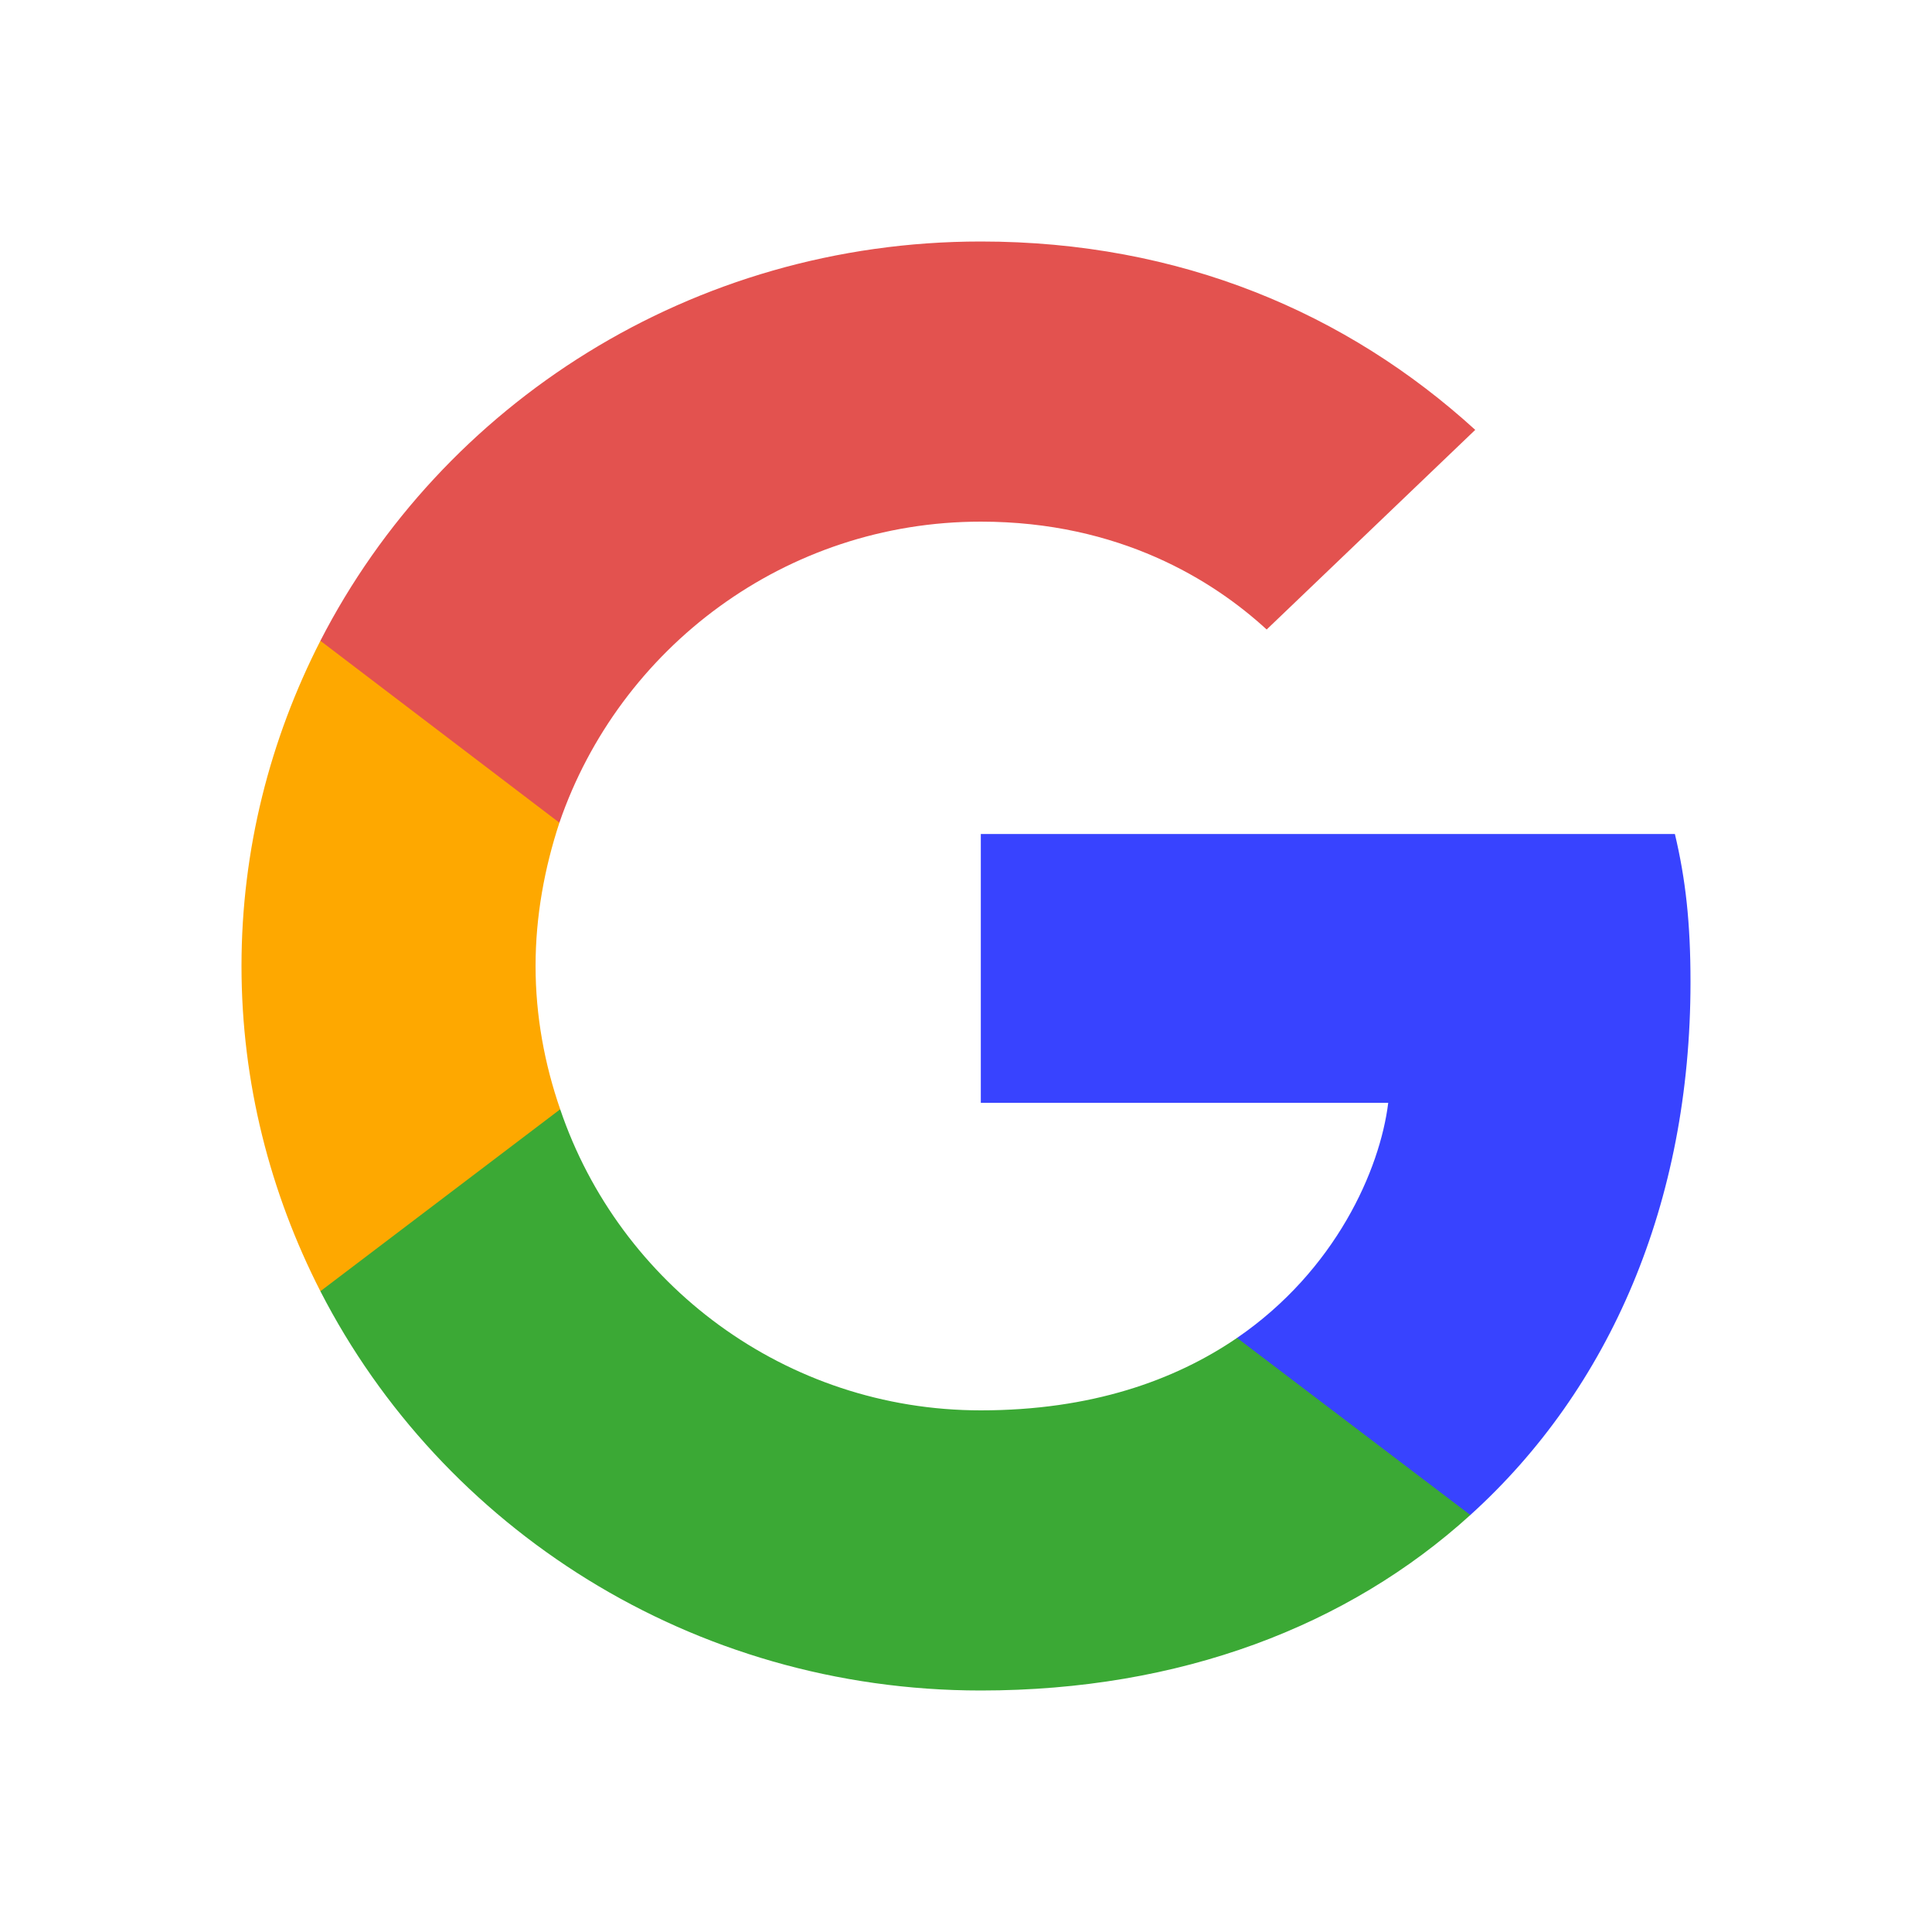 <svg width="24" height="24" viewBox="0 0 24 24" fill="none" xmlns="http://www.w3.org/2000/svg">
<path d="M21 12.2C21 11.46 20.939 10.92 20.806 10.36H12.184V13.7H17.245C17.143 14.53 16.592 15.78 15.367 16.62L15.35 16.732L18.076 18.802L18.265 18.82C20 17.25 21 14.94 21 12.2Z" fill="#3843FF"/>
<path d="M12.184 21C14.663 21 16.745 20.2 18.265 18.82L15.367 16.62C14.592 17.15 13.551 17.52 12.184 17.52C9.755 17.52 7.694 15.95 6.959 13.78L6.851 13.789L4.017 15.939L3.98 16.04C5.49 18.98 8.592 21 12.184 21Z" fill="#3BA935"/>
<path d="M6.959 13.78C6.765 13.22 6.653 12.62 6.653 12C6.653 11.38 6.765 10.78 6.949 10.22L6.944 10.101L4.073 7.916L3.98 7.96C3.357 9.18 3 10.55 3 12C3 13.45 3.357 14.82 3.98 16.04L6.959 13.78Z" fill="#FEA800"/>
<path d="M12.184 6.48C13.908 6.48 15.071 7.21 15.735 7.82L18.326 5.34C16.735 3.89 14.663 3 12.184 3C8.592 3 5.49 5.02 3.98 7.96L6.949 10.22C7.694 8.05 9.755 6.48 12.184 6.48Z" fill="#E3524F"/>
</svg>
